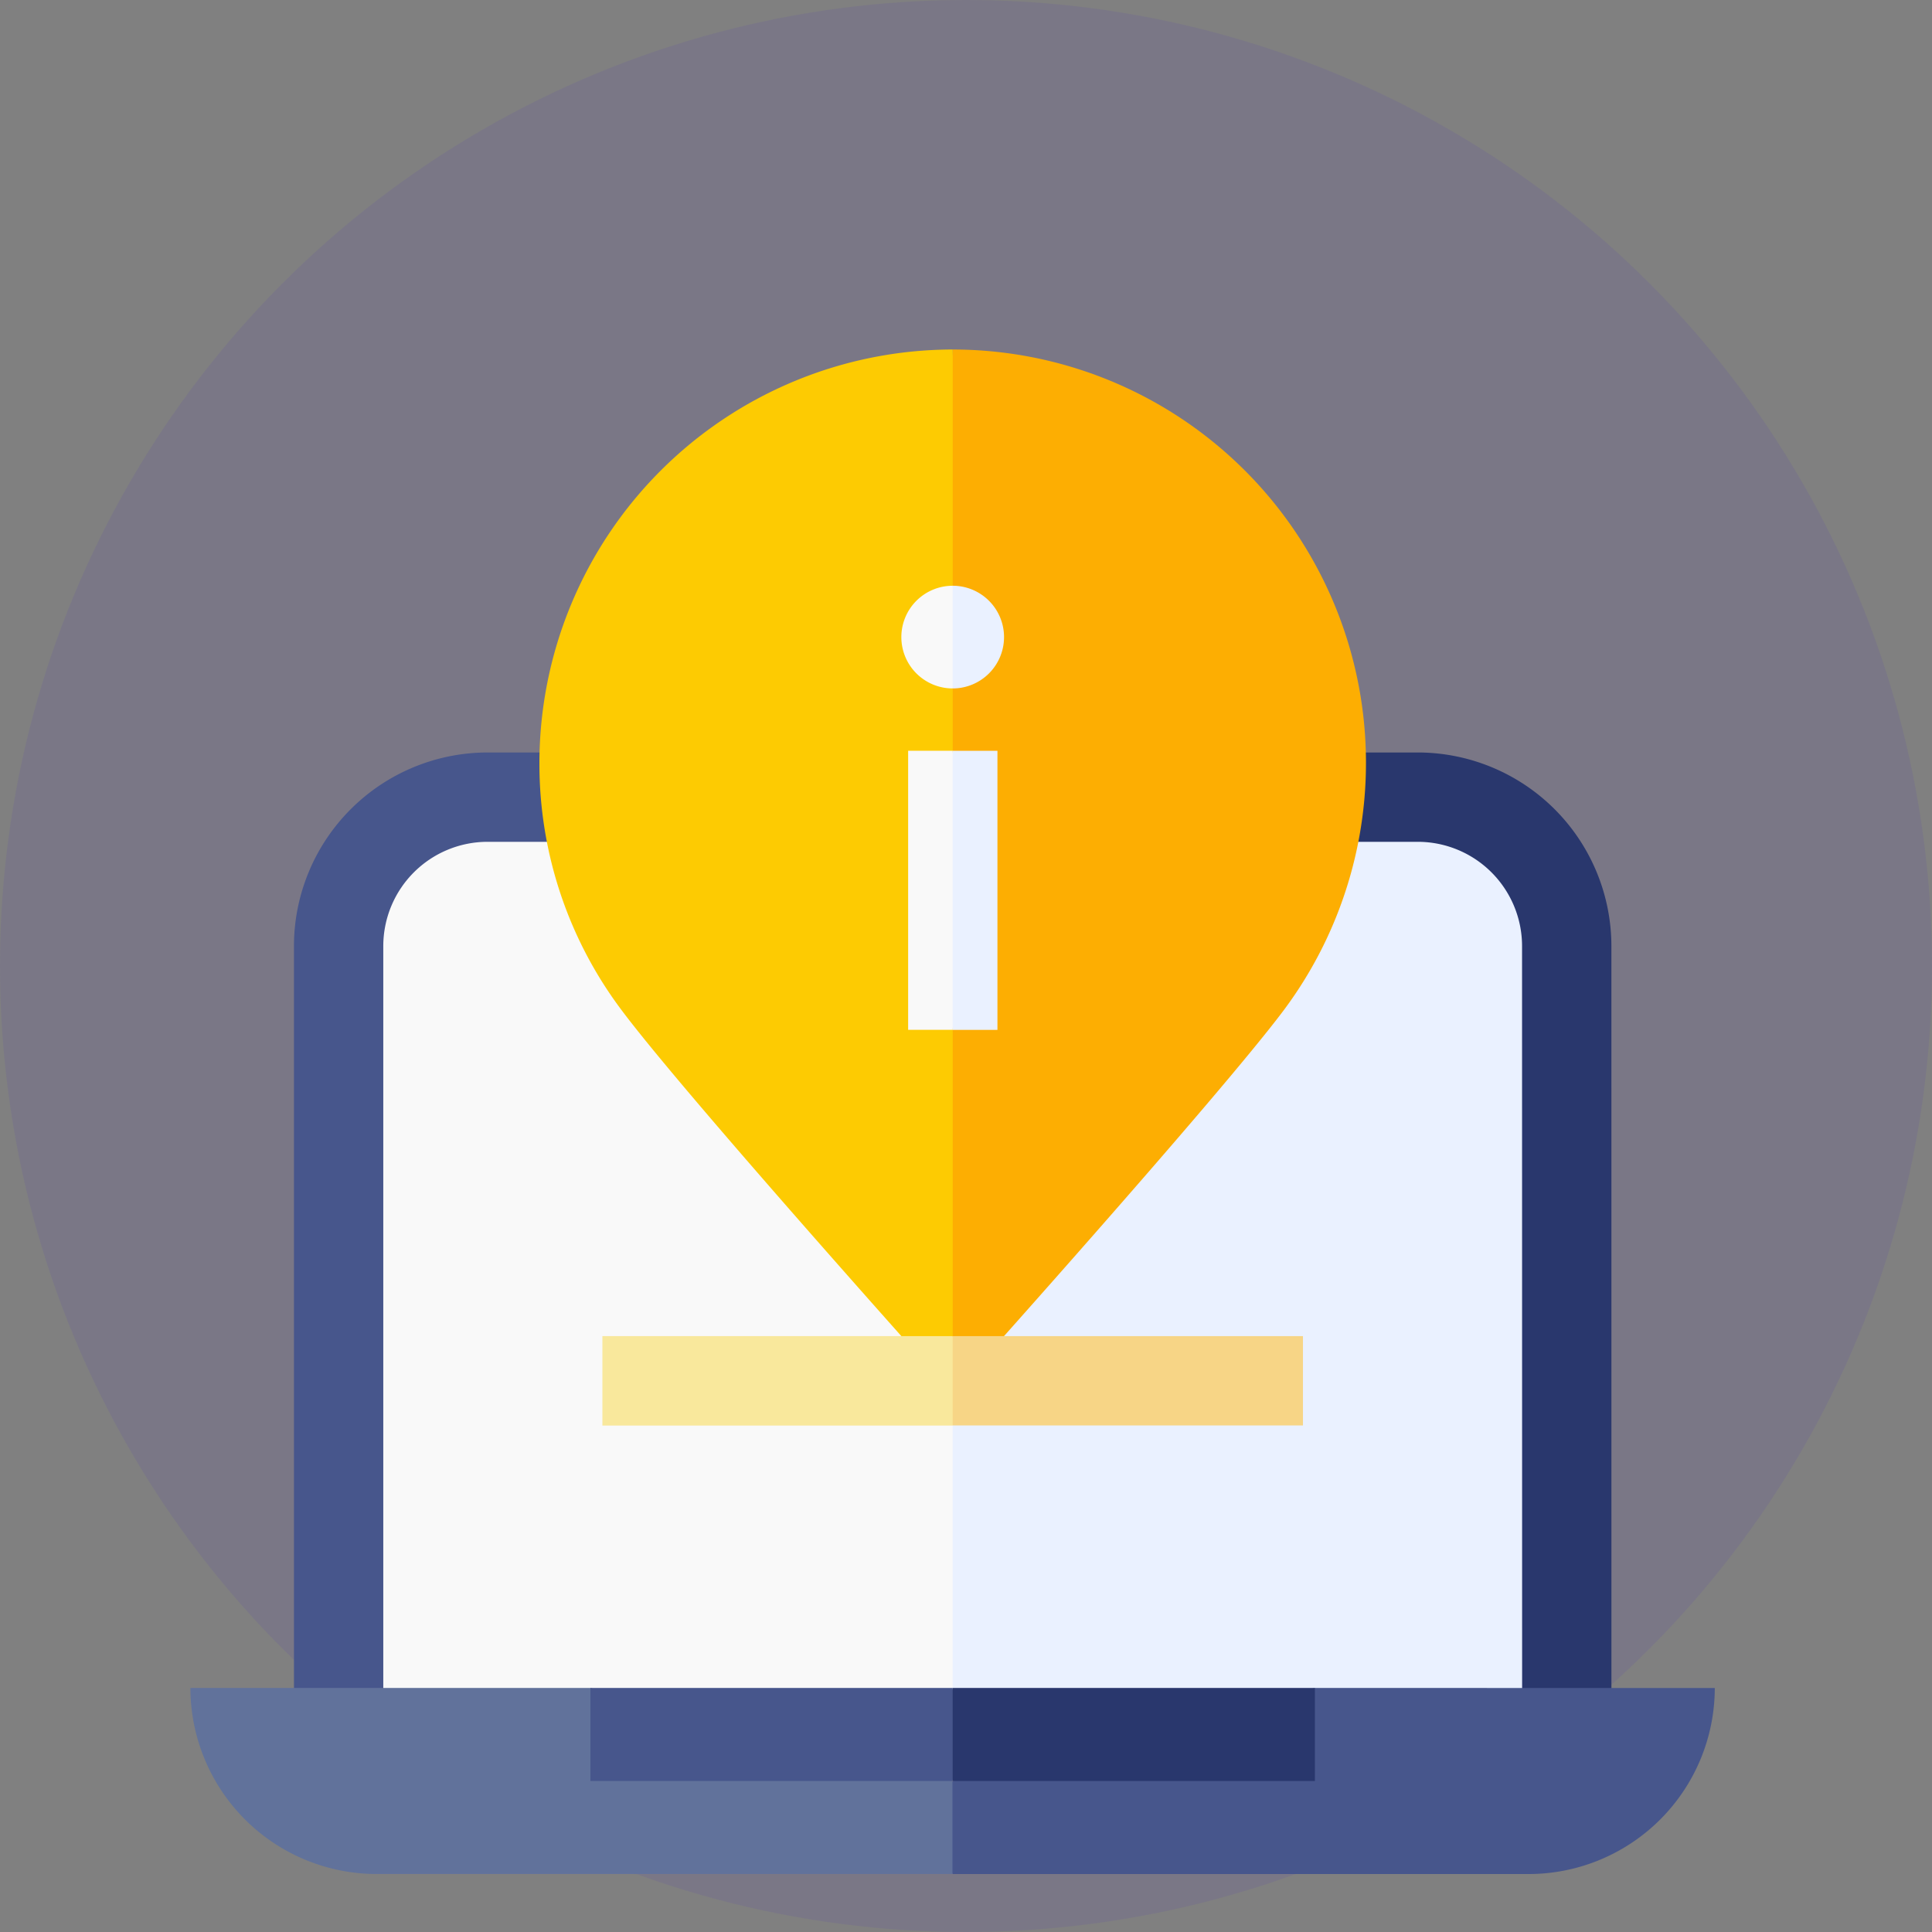 <svg xmlns="http://www.w3.org/2000/svg" width="54" height="54" viewBox="0 0 54 54">
  <rect x="0" y="0" width="54" height="54" fill="#808080" stroke="none"/>
  <g id="form_icon" transform="translate(0 -0.174)">
    <circle id="Ellipse_1" data-name="Ellipse 1" cx="27" cy="27" r="27" transform="translate(0 0.174)" fill="#472dc2" opacity="0.1"/>
    <g id="information" transform="translate(5.322 9.943)">
      <g id="Group_31" data-name="Group 31" transform="translate(0 11.263)">
        <g id="Group_28" data-name="Group 28" transform="translate(2.894)">
          <path id="Path_3" data-name="Path 3" d="M264.632,140.743a5.416,5.416,0,0,0-5.41-5.41h-13l-.888,14.786.888,12.428h18.411Z" transform="translate(-227.809 -135.333)" fill="#29376d"/>
          <path id="Path_4" data-name="Path 4" d="M40.187,135.333a5.416,5.416,0,0,0-5.41,5.41v21.805H53.188V135.333Z" transform="translate(-34.777 -135.333)" fill="#47568c"/>
        </g>
        <g id="Group_29" data-name="Group 29" transform="translate(5.391 2.497)">
          <path id="Path_5" data-name="Path 5" d="M262.135,168.246a2.916,2.916,0,0,0-2.913-2.913h-13l-.888,13.177.888,11.541h15.915Z" transform="translate(-230.306 -165.333)" fill="#eaf1ff"/>
          <path id="Path_6" data-name="Path 6" d="M67.69,165.333a2.916,2.916,0,0,0-2.913,2.913v21.805H80.692V165.333Z" transform="translate(-64.777 -165.333)" fill="#f9f9f9"/>
        </g>
        <g id="Group_30" data-name="Group 30" transform="translate(0 26.147)">
          <path id="Path_7" data-name="Path 7" d="M256.957,449.5l-10.125,2.6L246,453.453l.832,1.248h16.1a5.207,5.207,0,0,0,5.2-5.2Z" transform="translate(-225.525 -449.5)" fill="#47568c"/>
          <path id="Path_8" data-name="Path 8" d="M251.645,449.5l-.4,1.3.4,1.3h10.125v-2.6Z" transform="translate(-230.34 -449.5)" fill="#29376d"/>
          <path id="Path_9" data-name="Path 9" d="M0,449.5a5.207,5.207,0,0,0,5.2,5.2h16.1v-2.6L11.18,449.5Z" transform="translate(0 -449.5)" fill="#61729b"/>
          <path id="Path_10" data-name="Path 10" d="M134.338,449.5h10.125v2.6H134.338Z" transform="translate(-123.158 -449.5)" fill="#47568c"/>
        </g>
      </g>
      <g id="Group_32" data-name="Group 32" transform="translate(9.755)">
        <path id="Path_11" data-name="Path 11" d="M244.418,0l-1.051,11.951,1.051,17.232s7.372-8.213,9.241-10.7A11.552,11.552,0,0,0,244.418,0Z" transform="translate(-232.867)" fill="#fdae02"/>
        <path id="Path_12" data-name="Path 12" d="M117.208,11.551a11.453,11.453,0,0,0,2.31,6.932c1.868,2.487,9.241,10.7,9.241,10.7V0A11.564,11.564,0,0,0,117.208,11.551Z" transform="translate(-117.208)" fill="#fdcb02"/>
      </g>
      <g id="Group_33" data-name="Group 33" transform="translate(11.515 27.576)">
        <path id="Path_13" data-name="Path 13" d="M256.011,331.345h-9.79l-.888,1.719.888.778h9.79Z" transform="translate(-236.43 -331.345)" fill="#f7d586"/>
        <path id="Path_14" data-name="Path 14" d="M138.362,331.345h9.79v2.5h-9.79Z" transform="translate(-138.362 -331.345)" fill="#f9e89c"/>
      </g>
      <g id="Group_35" data-name="Group 35" transform="translate(19.871 6.603)">
        <path id="Path_15" data-name="Path 15" d="M246.221,142.55h1.251v-7.8h-1.251l-.888,3.877Z" transform="translate(-244.786 -130.137)" fill="#eaf1ff"/>
        <path id="Path_16" data-name="Path 16" d="M247.656,80.768a1.435,1.435,0,0,0-1.435-1.435l-.888,1.387.888,1.483A1.435,1.435,0,0,0,247.656,80.768Z" transform="translate(-244.786 -79.333)" fill="#eaf1ff"/>
        <g id="Group_34" data-name="Group 34">
          <path id="Path_17" data-name="Path 17" d="M241.037,134.749h1.245v7.8h-1.245Z" transform="translate(-240.847 -130.137)" fill="#f9f9f9"/>
          <path id="Path_18" data-name="Path 18" d="M238.759,80.768a1.435,1.435,0,0,0,1.435,1.435v-2.87A1.435,1.435,0,0,0,238.759,80.768Z" transform="translate(-238.759 -79.333)" fill="#f9f9f9"/>
        </g>
      </g>
    </g>
  </g>
</svg>
